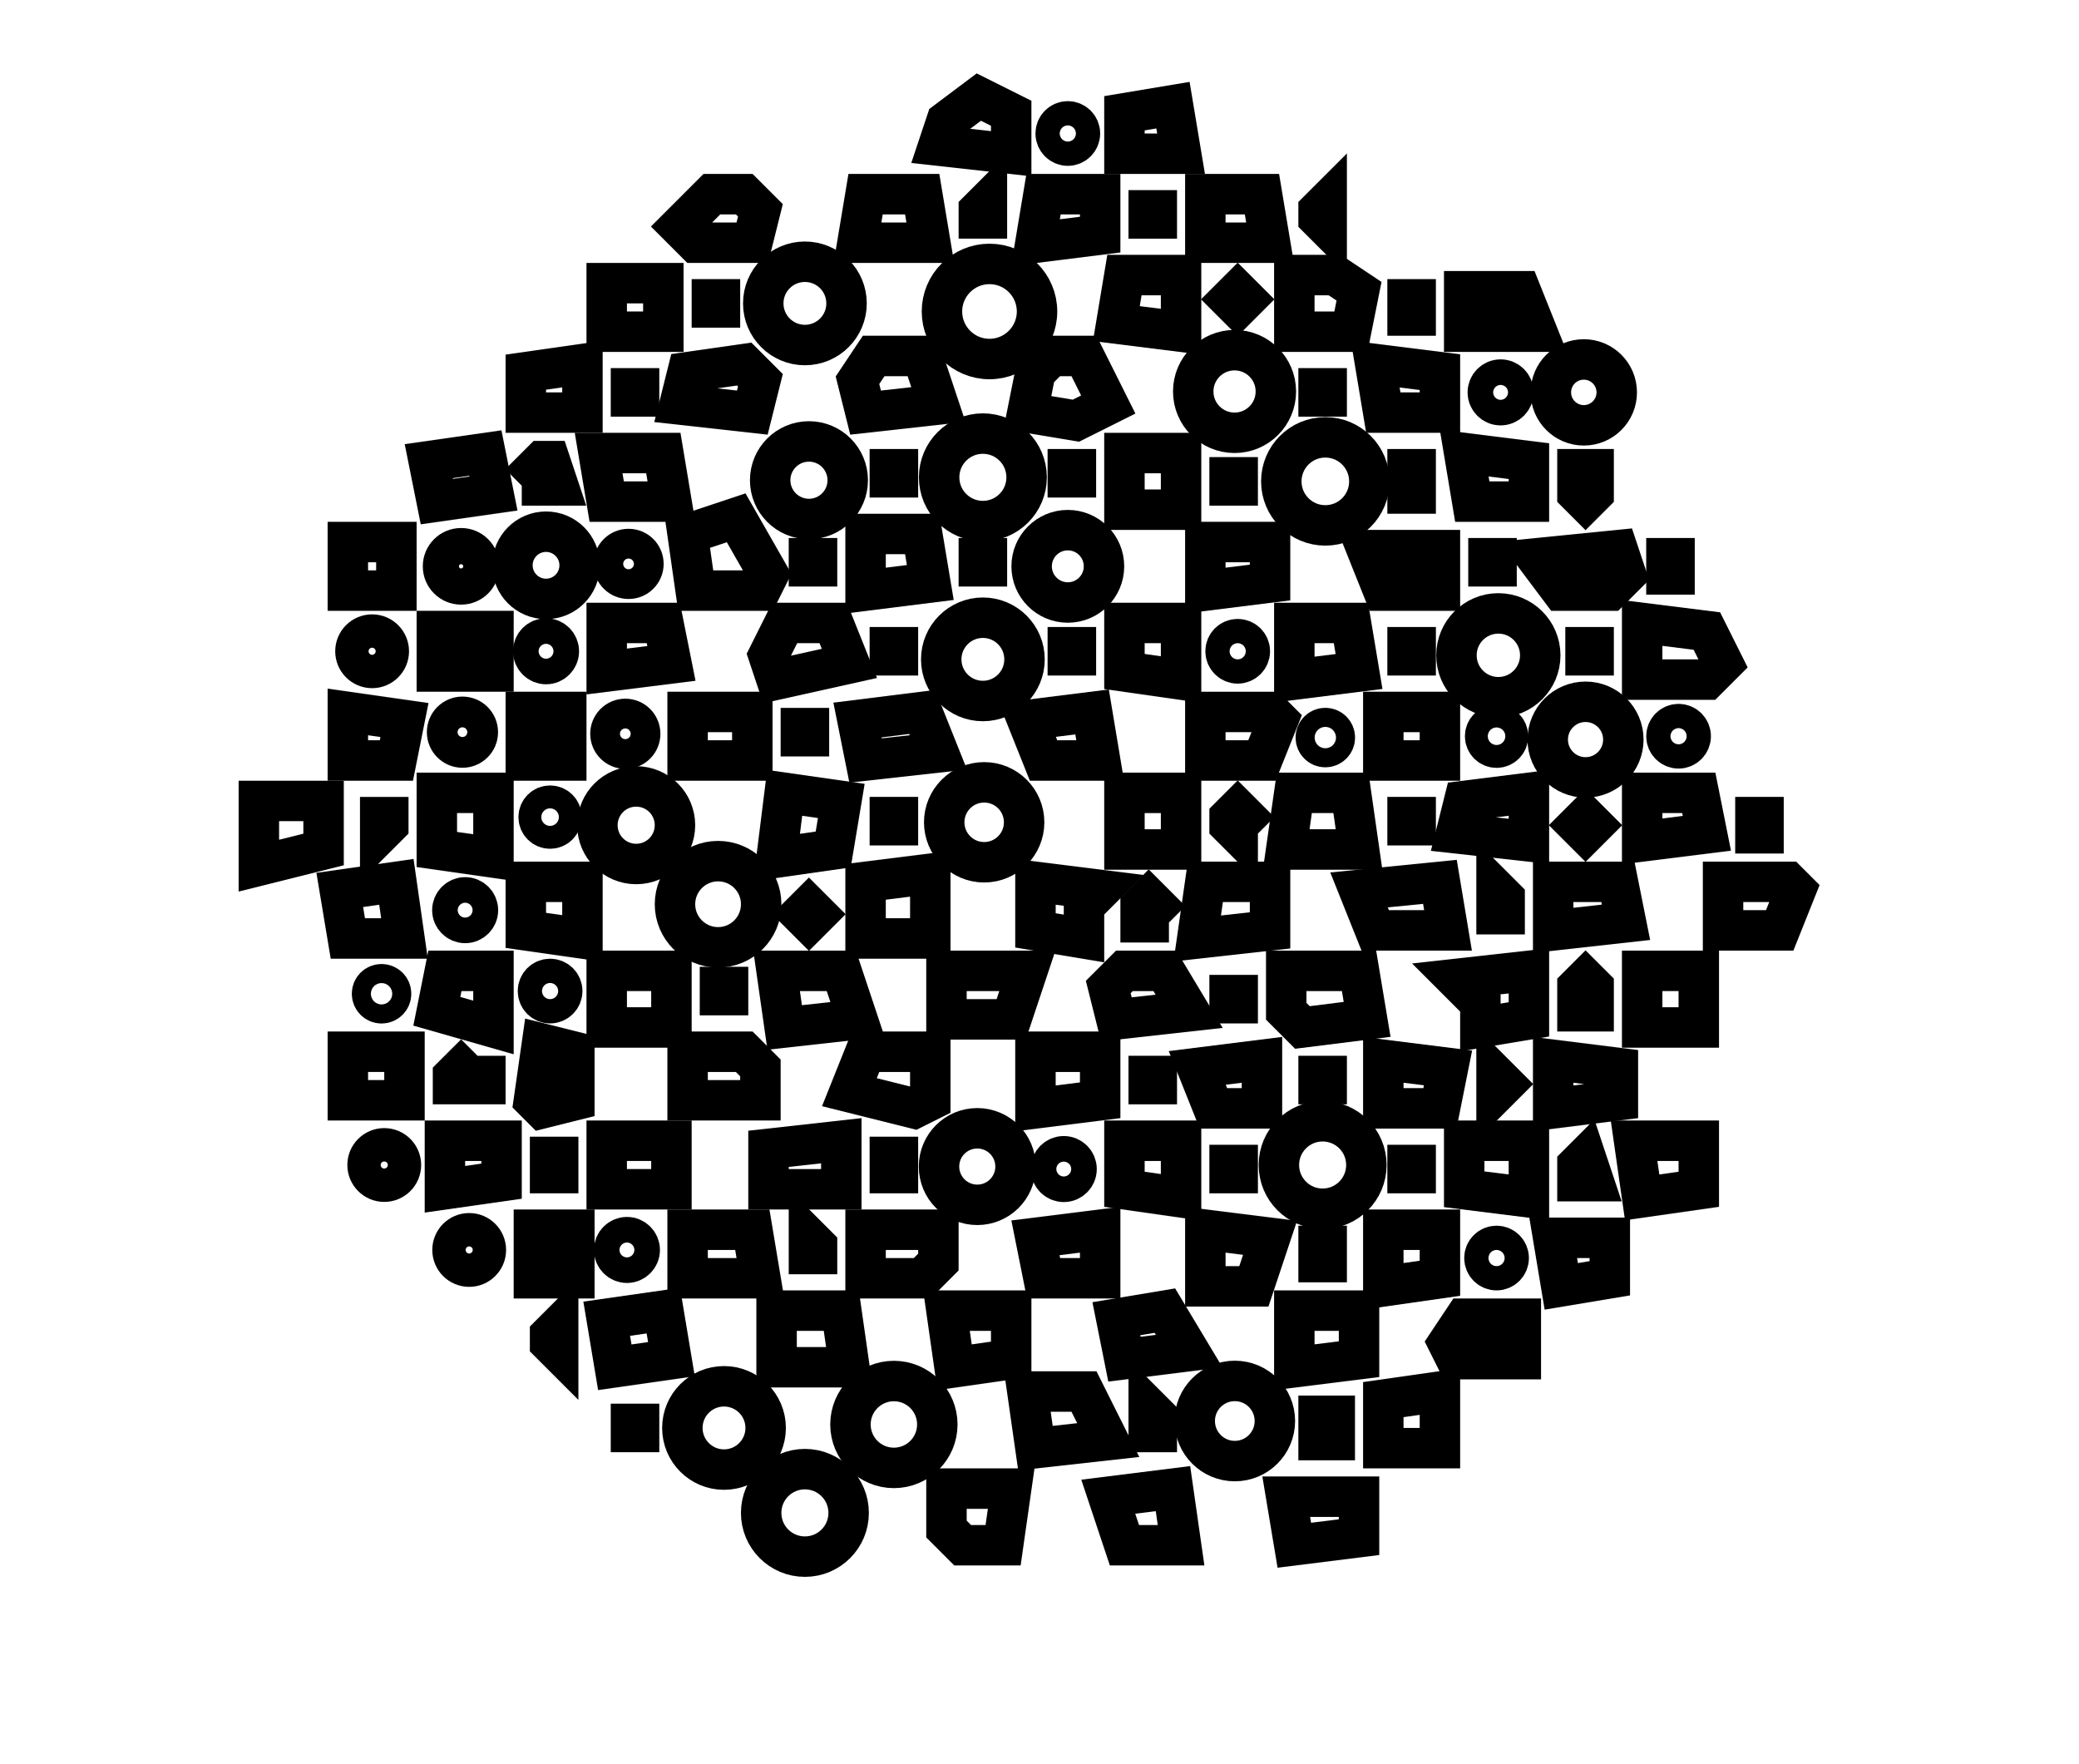<?xml version="1.0" encoding="utf-8" ?>
<svg baseProfile="full" height="218" version="1.1" width="257" xmlns="http://www.w3.org/2000/svg" xmlns:ev="http://www.w3.org/2001/xml-events" xmlns:xlink="http://www.w3.org/1999/xlink"><defs /><rect fill="white" height="218" width="257" x="0" y="0" /><path d="M 159,185 L 160,191 L 168,190 L 168,185 Z" fill="none" stroke="black" stroke-width="5" /><path d="M 137,185 L 139,191 L 146,191 L 145,184 Z" fill="none" stroke="black" stroke-width="5" /><path d="M 117,184 L 117,189 L 119,191 L 124,191 L 125,184 Z" fill="none" stroke="black" stroke-width="5" /><circle cx="99.5" cy="187.0" fill="none" r="5.408" stroke="black" stroke-width="5" /><path d="M 78,176 L 78,177 L 79,177 L 79,176 Z" fill="none" stroke="black" stroke-width="5" /><path d="M 163,175 L 163,178 L 165,178 L 165,175 Z" fill="none" stroke="black" stroke-width="5" /><path d="M 142,174 L 142,177 L 143,177 L 143,175 Z" fill="none" stroke="black" stroke-width="5" /><path d="M 171,173 L 171,179 L 178,179 L 178,172 Z" fill="none" stroke="black" stroke-width="5" /><circle cx="152.643" cy="175.643" fill="none" r="4.954" stroke="black" stroke-width="5" /><path d="M 127,172 L 128,179 L 137,178 L 134,172 Z" fill="none" stroke="black" stroke-width="5" /><circle cx="110.5" cy="176.071" fill="none" r="5.369" stroke="black" stroke-width="5" /><circle cx="89.5" cy="176.5" fill="none" r="5.148" stroke="black" stroke-width="5" /><path d="M 69,164 L 68,165 L 68,166 L 69,167 Z" fill="none" stroke="black" stroke-width="5" /><path d="M 179,166 L 180,168 L 188,168 L 188,163 L 181,163 Z" fill="none" stroke="black" stroke-width="5" /><path d="M 160,162 L 160,169 L 168,168 L 168,162 Z" fill="none" stroke="black" stroke-width="5" /><path d="M 138,163 L 139,168 L 147,167 L 144,162 Z" fill="none" stroke="black" stroke-width="5" /><path d="M 117,162 L 118,169 L 125,168 L 125,162 Z" fill="none" stroke="black" stroke-width="5" /><path d="M 96,162 L 96,169 L 105,169 L 104,162 Z" fill="none" stroke="black" stroke-width="5" /><path d="M 75,163 L 76,169 L 83,168 L 82,162 Z" fill="none" stroke="black" stroke-width="5" /><circle cx="185.0" cy="155.5" fill="none" r="1.5" stroke="black" stroke-width="5" /><path d="M 163,154 L 163,156 L 164,156 L 164,154 Z" fill="none" stroke="black" stroke-width="5" /><path d="M 100,153 L 100,155 L 101,155 L 101,154 Z" fill="none" stroke="black" stroke-width="5" /><circle cx="77.5" cy="154.5" fill="none" r="1.581" stroke="black" stroke-width="5" /><circle cx="58.0" cy="154.5" fill="none" r="2.062" stroke="black" stroke-width="5" /><path d="M 192,153 L 193,159 L 199,158 L 199,153 Z" fill="none" stroke="black" stroke-width="5" /><path d="M 171,152 L 171,159 L 178,158 L 178,152 Z" fill="none" stroke="black" stroke-width="5" /><path d="M 149,152 L 149,159 L 155,159 L 157,153 Z" fill="none" stroke="black" stroke-width="5" /><path d="M 128,153 L 129,158 L 136,158 L 136,152 Z" fill="none" stroke="black" stroke-width="5" /><path d="M 107,152 L 107,158 L 114,158 L 116,156 L 116,152 Z" fill="none" stroke="black" stroke-width="5" /><path d="M 85,152 L 85,158 L 94,158 L 93,152 Z" fill="none" stroke="black" stroke-width="5" /><path d="M 66,152 L 66,158 L 71,158 L 71,152 Z" fill="none" stroke="black" stroke-width="5" /><path d="M 174,144 L 174,145 L 175,145 L 175,144 Z" fill="none" stroke="black" stroke-width="5" /><path d="M 152,144 L 152,145 L 153,145 L 153,144 Z" fill="none" stroke="black" stroke-width="5" /><path d="M 196,143 L 195,144 L 195,146 L 197,146 Z" fill="none" stroke="black" stroke-width="5" /><circle cx="131.5" cy="144.5" fill="none" r="1.581" stroke="black" stroke-width="5" /><path d="M 110,143 L 110,145 L 111,145 L 111,143 Z" fill="none" stroke="black" stroke-width="5" /><path d="M 68,143 L 68,145 L 69,145 L 69,143 Z" fill="none" stroke="black" stroke-width="5" /><circle cx="47.5" cy="144.0" fill="none" r="2.062" stroke="black" stroke-width="5" /><path d="M 202,141 L 203,148 L 210,147 L 210,141 Z" fill="none" stroke="black" stroke-width="5" /><path d="M 181,141 L 181,147 L 189,148 L 189,141 Z" fill="none" stroke="black" stroke-width="5" /><path d="M 139,141 L 139,147 L 146,148 L 146,141 Z" fill="none" stroke="black" stroke-width="5" /><path d="M 95,142 L 95,147 L 104,147 L 104,141 Z" fill="none" stroke="black" stroke-width="5" /><circle cx="163.5" cy="144.0" fill="none" r="5.408" stroke="black" stroke-width="5" /><circle cx="120.808" cy="144.192" fill="none" r="4.731" stroke="black" stroke-width="5" /><path d="M 75,141 L 75,147 L 83,147 L 83,141 Z" fill="none" stroke="black" stroke-width="5" /><path d="M 55,141 L 55,147 L 62,146 L 62,141 Z" fill="none" stroke="black" stroke-width="5" /><path d="M 185,133 L 185,135 L 186,134 Z" fill="none" stroke="black" stroke-width="5" /><path d="M 163,133 L 163,134 L 164,134 L 164,133 Z" fill="none" stroke="black" stroke-width="5" /><path d="M 142,133 L 142,134 L 143,134 L 143,133 Z" fill="none" stroke="black" stroke-width="5" /><path d="M 56,133 L 56,134 L 60,134 L 60,133 L 58,133 L 57,132 Z" fill="none" stroke="black" stroke-width="5" /><path d="M 192,131 L 192,137 L 200,136 L 200,132 Z" fill="none" stroke="black" stroke-width="5" /><path d="M 171,131 L 171,137 L 178,137 L 179,132 Z" fill="none" stroke="black" stroke-width="5" /><path d="M 148,132 L 150,137 L 156,137 L 156,131 Z" fill="none" stroke="black" stroke-width="5" /><path d="M 128,130 L 128,137 L 136,136 L 136,130 Z" fill="none" stroke="black" stroke-width="5" /><path d="M 105,135 L 113,137 L 115,136 L 115,130 L 107,130 Z" fill="none" stroke="black" stroke-width="5" /><path d="M 85,130 L 85,136 L 94,136 L 94,132 L 92,130 Z" fill="none" stroke="black" stroke-width="5" /><path d="M 43,130 L 43,136 L 50,136 L 50,130 Z" fill="none" stroke="black" stroke-width="5" /><path d="M 67,129 L 66,136 L 67,137 L 71,136 L 71,130 Z" fill="none" stroke="black" stroke-width="5" /><path d="M 152,123 L 152,124 L 153,124 L 153,123 Z" fill="none" stroke="black" stroke-width="5" /><path d="M 89,122 L 89,123 L 90,123 L 90,122 Z" fill="none" stroke="black" stroke-width="5" /><circle cx="47.167" cy="122.833" fill="none" r="1.179" stroke="black" stroke-width="5" /><path d="M 196,121 L 195,122 L 195,125 L 197,125 L 197,122 Z" fill="none" stroke="black" stroke-width="5" /><circle cx="68.0" cy="122.5" fill="none" r="1.5" stroke="black" stroke-width="5" /><path d="M 203,120 L 203,127 L 210,127 L 210,120 Z" fill="none" stroke="black" stroke-width="5" /><path d="M 180,121 L 183,124 L 183,127 L 189,126 L 189,120 Z" fill="none" stroke="black" stroke-width="5" /><path d="M 159,120 L 159,125 L 161,127 L 169,126 L 168,120 Z" fill="none" stroke="black" stroke-width="5" /><path d="M 137,122 L 138,126 L 147,125 L 144,120 L 139,120 Z" fill="none" stroke="black" stroke-width="5" /><path d="M 96,120 L 97,127 L 106,126 L 104,120 Z" fill="none" stroke="black" stroke-width="5" /><path d="M 75,120 L 75,127 L 83,127 L 83,120 Z" fill="none" stroke="black" stroke-width="5" /><path d="M 55,120 L 54,125 L 61,127 L 61,120 Z" fill="none" stroke="black" stroke-width="5" /><path d="M 127,120 L 117,120 L 117,126 L 125,126 Z" fill="none" stroke="black" stroke-width="5" /><path d="M 100,112 L 99,113 L 100,114 L 101,113 Z" fill="none" stroke="black" stroke-width="5" /><circle cx="57.5" cy="112.5" fill="none" r="1.581" stroke="black" stroke-width="5" /><path d="M 142,111 L 141,112 L 141,114 L 142,114 L 142,113 L 143,112 Z" fill="none" stroke="black" stroke-width="5" /><path d="M 185,110 L 185,113 L 186,113 L 186,111 Z" fill="none" stroke="black" stroke-width="5" /><path d="M 213,109 L 213,115 L 220,115 L 222,110 L 221,109 Z" fill="none" stroke="black" stroke-width="5" /><path d="M 192,109 L 192,115 L 201,114 L 200,109 Z" fill="none" stroke="black" stroke-width="5" /><path d="M 168,110 L 170,115 L 179,115 L 178,109 Z" fill="none" stroke="black" stroke-width="5" /><path d="M 149,109 L 148,116 L 157,115 L 157,109 Z" fill="none" stroke="black" stroke-width="5" /><path d="M 128,109 L 128,115 L 134,116 L 134,112 L 136,110 Z" fill="none" stroke="black" stroke-width="5" /><path d="M 42,110 L 43,116 L 50,116 L 49,109 Z" fill="none" stroke="black" stroke-width="5" /><path d="M 115,108 L 107,109 L 107,116 L 115,116 Z" fill="none" stroke="black" stroke-width="5" /><circle cx="88.767" cy="111.767" fill="none" r="5.327" stroke="black" stroke-width="5" /><path d="M 65,109 L 65,115 L 72,116 L 72,109 Z" fill="none" stroke="black" stroke-width="5" /><path d="M 217,101 L 217,103 L 218,103 L 218,101 Z" fill="none" stroke="black" stroke-width="5" /><path d="M 196,101 L 195,102 L 196,103 L 197,102 Z" fill="none" stroke="black" stroke-width="5" /><path d="M 174,101 L 174,102 L 175,102 L 175,101 Z" fill="none" stroke="black" stroke-width="5" /><path d="M 110,101 L 110,102 L 111,102 L 111,101 Z" fill="none" stroke="black" stroke-width="5" /><path d="M 48,101 L 47,101 L 47,103 L 48,102 Z" fill="none" stroke="black" stroke-width="5" /><path d="M 153,100 L 152,101 L 152,102 L 153,103 L 153,102 L 154,101 Z" fill="none" stroke="black" stroke-width="5" /><circle cx="68.0" cy="101.0" fill="none" r="1.414" stroke="black" stroke-width="5" /><path d="M 32,99 L 32,107 L 40,105 L 40,99 Z" fill="none" stroke="black" stroke-width="5" /><path d="M 203,98 L 203,104 L 211,103 L 210,98 Z" fill="none" stroke="black" stroke-width="5" /><path d="M 189,98 L 181,99 L 180,103 L 189,104 Z" fill="none" stroke="black" stroke-width="5" /><path d="M 160,98 L 159,105 L 168,105 L 167,98 Z" fill="none" stroke="black" stroke-width="5" /><path d="M 139,98 L 139,105 L 146,105 L 146,98 Z" fill="none" stroke="black" stroke-width="5" /><circle cx="121.66" cy="101.64" fill="none" r="4.94" stroke="black" stroke-width="5" /><path d="M 97,98 L 96,106 L 103,105 L 104,99 Z" fill="none" stroke="black" stroke-width="5" /><circle cx="78.643" cy="102.0" fill="none" r="4.794" stroke="black" stroke-width="5" /><path d="M 54,98 L 54,105 L 61,106 L 61,98 Z" fill="none" stroke="black" stroke-width="5" /><circle cx="207.5" cy="91.0" fill="none" r="1.5" stroke="black" stroke-width="5" /><circle cx="185.0" cy="91.0" fill="none" r="1.414" stroke="black" stroke-width="5" /><circle cx="163.833" cy="91.167" fill="none" r="1.179" stroke="black" stroke-width="5" /><path d="M 99,90 L 99,91 L 100,91 L 100,90 Z" fill="none" stroke="black" stroke-width="5" /><circle cx="77.3" cy="90.7" fill="none" r="1.839" stroke="black" stroke-width="5" /><circle cx="57.167" cy="90.5" fill="none" r="1.9" stroke="black" stroke-width="5" /><circle cx="196.0" cy="91.417" fill="none" r="4.673" stroke="black" stroke-width="5" /><path d="M 171,88 L 171,94 L 178,94 L 178,88 Z" fill="none" stroke="black" stroke-width="5" /><path d="M 149,88 L 149,94 L 156,94 L 158,89 L 157,88 Z" fill="none" stroke="black" stroke-width="5" /><path d="M 127,89 L 129,94 L 136,94 L 135,88 Z" fill="none" stroke="black" stroke-width="5" /><path d="M 106,89 L 107,94 L 116,93 L 114,88 Z" fill="none" stroke="black" stroke-width="5" /><path d="M 85,88 L 85,94 L 93,94 L 93,88 Z" fill="none" stroke="black" stroke-width="5" /><path d="M 65,88 L 65,94 L 70,94 L 70,88 Z" fill="none" stroke="black" stroke-width="5" /><path d="M 43,88 L 43,94 L 49,94 L 50,89 Z" fill="none" stroke="black" stroke-width="5" /><path d="M 196,80 L 196,81 L 197,81 L 197,80 Z" fill="none" stroke="black" stroke-width="5" /><path d="M 174,80 L 174,81 L 175,81 L 175,80 Z" fill="none" stroke="black" stroke-width="5" /><path d="M 132,80 L 132,81 L 133,81 L 133,80 Z" fill="none" stroke="black" stroke-width="5" /><path d="M 110,80 L 110,81 L 111,81 L 111,80 Z" fill="none" stroke="black" stroke-width="5" /><circle cx="153.0" cy="80.5" fill="none" r="1.5" stroke="black" stroke-width="5" /><circle cx="67.5" cy="80.5" fill="none" r="1.581" stroke="black" stroke-width="5" /><circle cx="46.0" cy="80.5" fill="none" r="2.062" stroke="black" stroke-width="5" /><path d="M 203,77 L 203,84 L 211,84 L 213,82 L 211,78 Z" fill="none" stroke="black" stroke-width="5" /><circle cx="185.222" cy="81.0" fill="none" r="5.18" stroke="black" stroke-width="5" /><path d="M 160,77 L 160,84 L 168,83 L 167,77 Z" fill="none" stroke="black" stroke-width="5" /><path d="M 139,77 L 139,83 L 146,84 L 146,77 Z" fill="none" stroke="black" stroke-width="5" /><circle cx="121.5" cy="81.5" fill="none" r="5.148" stroke="black" stroke-width="5" /><path d="M 95,81 L 96,84 L 105,82 L 103,77 L 97,77 Z" fill="none" stroke="black" stroke-width="5" /><path d="M 75,77 L 75,83 L 83,82 L 82,77 Z" fill="none" stroke="black" stroke-width="5" /><path d="M 54,78 L 54,83 L 61,83 L 61,78 Z" fill="none" stroke="black" stroke-width="5" /><path d="M 206,69 L 206,71 L 207,71 L 207,69 Z" fill="none" stroke="black" stroke-width="5" /><path d="M 184,69 L 184,70 L 185,70 L 185,69 Z" fill="none" stroke="black" stroke-width="5" /><path d="M 121,69 L 121,70 L 122,70 L 122,69 Z" fill="none" stroke="black" stroke-width="5" /><path d="M 100,69 L 100,70 L 101,70 L 101,69 Z" fill="none" stroke="black" stroke-width="5" /><path d="M 190,69 L 193,73 L 199,73 L 201,71 L 200,68 Z" fill="none" stroke="black" stroke-width="5" /><circle cx="77.7" cy="69.7" fill="none" r="1.839" stroke="black" stroke-width="5" /><circle cx="57.0" cy="70.0" fill="none" r="2.236" stroke="black" stroke-width="5" /><path d="M 169,68 L 171,73 L 178,73 L 178,68 Z" fill="none" stroke="black" stroke-width="5" /><path d="M 149,67 L 149,73 L 157,72 L 157,67 Z" fill="none" stroke="black" stroke-width="5" /><path d="M 43,67 L 43,73 L 49,73 L 49,67 Z" fill="none" stroke="black" stroke-width="5" /><circle cx="132.0" cy="70.0" fill="none" r="4.472" stroke="black" stroke-width="5" /><path d="M 107,66 L 107,73 L 115,72 L 114,66 Z" fill="none" stroke="black" stroke-width="5" /><circle cx="67.5" cy="69.875" fill="none" r="4.155" stroke="black" stroke-width="5" /><path d="M 91,64 L 85,66 L 86,73 L 94,73 L 95,71 Z" fill="none" stroke="black" stroke-width="5" /><path d="M 152,59 L 152,60 L 153,60 L 153,59 Z" fill="none" stroke="black" stroke-width="5" /><path d="M 197,58 L 195,58 L 195,61 L 196,62 L 197,61 Z" fill="none" stroke="black" stroke-width="5" /><path d="M 174,58 L 174,61 L 175,61 L 175,58 Z" fill="none" stroke="black" stroke-width="5" /><path d="M 132,58 L 132,59 L 133,59 L 133,58 Z" fill="none" stroke="black" stroke-width="5" /><path d="M 110,58 L 110,59 L 111,59 L 111,58 Z" fill="none" stroke="black" stroke-width="5" /><path d="M 67,57 L 66,58 L 67,59 L 67,60 L 69,60 L 68,57 Z" fill="none" stroke="black" stroke-width="5" /><path d="M 181,56 L 182,62 L 189,62 L 189,57 Z" fill="none" stroke="black" stroke-width="5" /><circle cx="163.833" cy="59.5" fill="none" r="5.442" stroke="black" stroke-width="5" /><path d="M 74,56 L 75,62 L 83,62 L 82,56 Z" fill="none" stroke="black" stroke-width="5" /><path d="M 53,57 L 54,62 L 61,61 L 60,56 Z" fill="none" stroke="black" stroke-width="5" /><path d="M 139,56 L 139,63 L 146,63 L 146,56 Z" fill="none" stroke="black" stroke-width="5" /><circle cx="121.5" cy="59.0" fill="none" r="5.408" stroke="black" stroke-width="5" /><circle cx="100.0" cy="59.357" fill="none" r="4.794" stroke="black" stroke-width="5" /><path d="M 163,48 L 163,49 L 164,49 L 164,48 Z" fill="none" stroke="black" stroke-width="5" /><path d="M 78,48 L 78,49 L 79,49 L 79,48 Z" fill="none" stroke="black" stroke-width="5" /><circle cx="185.5" cy="48.5" fill="none" r="1.581" stroke="black" stroke-width="5" /><circle cx="195.786" cy="48.5" fill="none" r="4.072" stroke="black" stroke-width="5" /><path d="M 170,45 L 171,51 L 178,51 L 178,46 Z" fill="none" stroke="black" stroke-width="5" /><path d="M 84,50 L 93,51 L 94,47 L 92,45 L 85,46 Z" fill="none" stroke="black" stroke-width="5" /><path d="M 65,46 L 65,51 L 72,51 L 72,45 Z" fill="none" stroke="black" stroke-width="5" /><circle cx="152.611" cy="48.389" fill="none" r="5.107" stroke="black" stroke-width="5" /><path d="M 128,46 L 127,51 L 133,52 L 137,50 L 134,44 L 130,44 Z" fill="none" stroke="black" stroke-width="5" /><path d="M 106,47 L 107,51 L 116,50 L 114,44 L 108,44 Z" fill="none" stroke="black" stroke-width="5" /><path d="M 174,37 L 174,39 L 175,39 L 175,37 Z" fill="none" stroke="black" stroke-width="5" /><path d="M 88,37 L 88,38 L 89,38 L 89,37 Z" fill="none" stroke="black" stroke-width="5" /><path d="M 153,36 L 152,37 L 153,38 L 154,37 Z" fill="none" stroke="black" stroke-width="5" /><path d="M 181,36 L 181,41 L 190,41 L 188,36 Z" fill="none" stroke="black" stroke-width="5" /><path d="M 75,35 L 75,41 L 82,41 L 82,35 Z" fill="none" stroke="black" stroke-width="5" /><path d="M 160,34 L 160,41 L 167,41 L 168,36 L 165,34 Z" fill="none" stroke="black" stroke-width="5" /><path d="M 139,34 L 138,40 L 146,41 L 146,34 Z" fill="none" stroke="black" stroke-width="5" /><circle cx="122.318" cy="38.5" fill="none" r="5.877" stroke="black" stroke-width="5" /><circle cx="99.5" cy="37.5" fill="none" r="5.148" stroke="black" stroke-width="5" /><path d="M 142,26 L 142,27 L 143,27 L 143,26 Z" fill="none" stroke="black" stroke-width="5" /><path d="M 164,25 L 163,26 L 163,27 L 164,28 Z" fill="none" stroke="black" stroke-width="5" /><path d="M 122,25 L 121,26 L 121,27 L 122,27 Z" fill="none" stroke="black" stroke-width="5" /><path d="M 149,24 L 149,30 L 157,30 L 156,24 Z" fill="none" stroke="black" stroke-width="5" /><path d="M 129,24 L 128,30 L 136,29 L 136,24 Z" fill="none" stroke="black" stroke-width="5" /><path d="M 107,24 L 106,30 L 115,30 L 114,24 Z" fill="none" stroke="black" stroke-width="5" /><path d="M 84,28 L 86,30 L 93,30 L 94,26 L 92,24 L 88,24 Z" fill="none" stroke="black" stroke-width="5" /><circle cx="132.0" cy="16.5" fill="none" r="1.5" stroke="black" stroke-width="5" /><path d="M 139,14 L 139,19 L 146,19 L 145,13 Z" fill="none" stroke="black" stroke-width="5" /><path d="M 125,14 L 121,12 L 117,15 L 116,18 L 125,19 Z" fill="none" stroke="black" stroke-width="5" /></svg>
